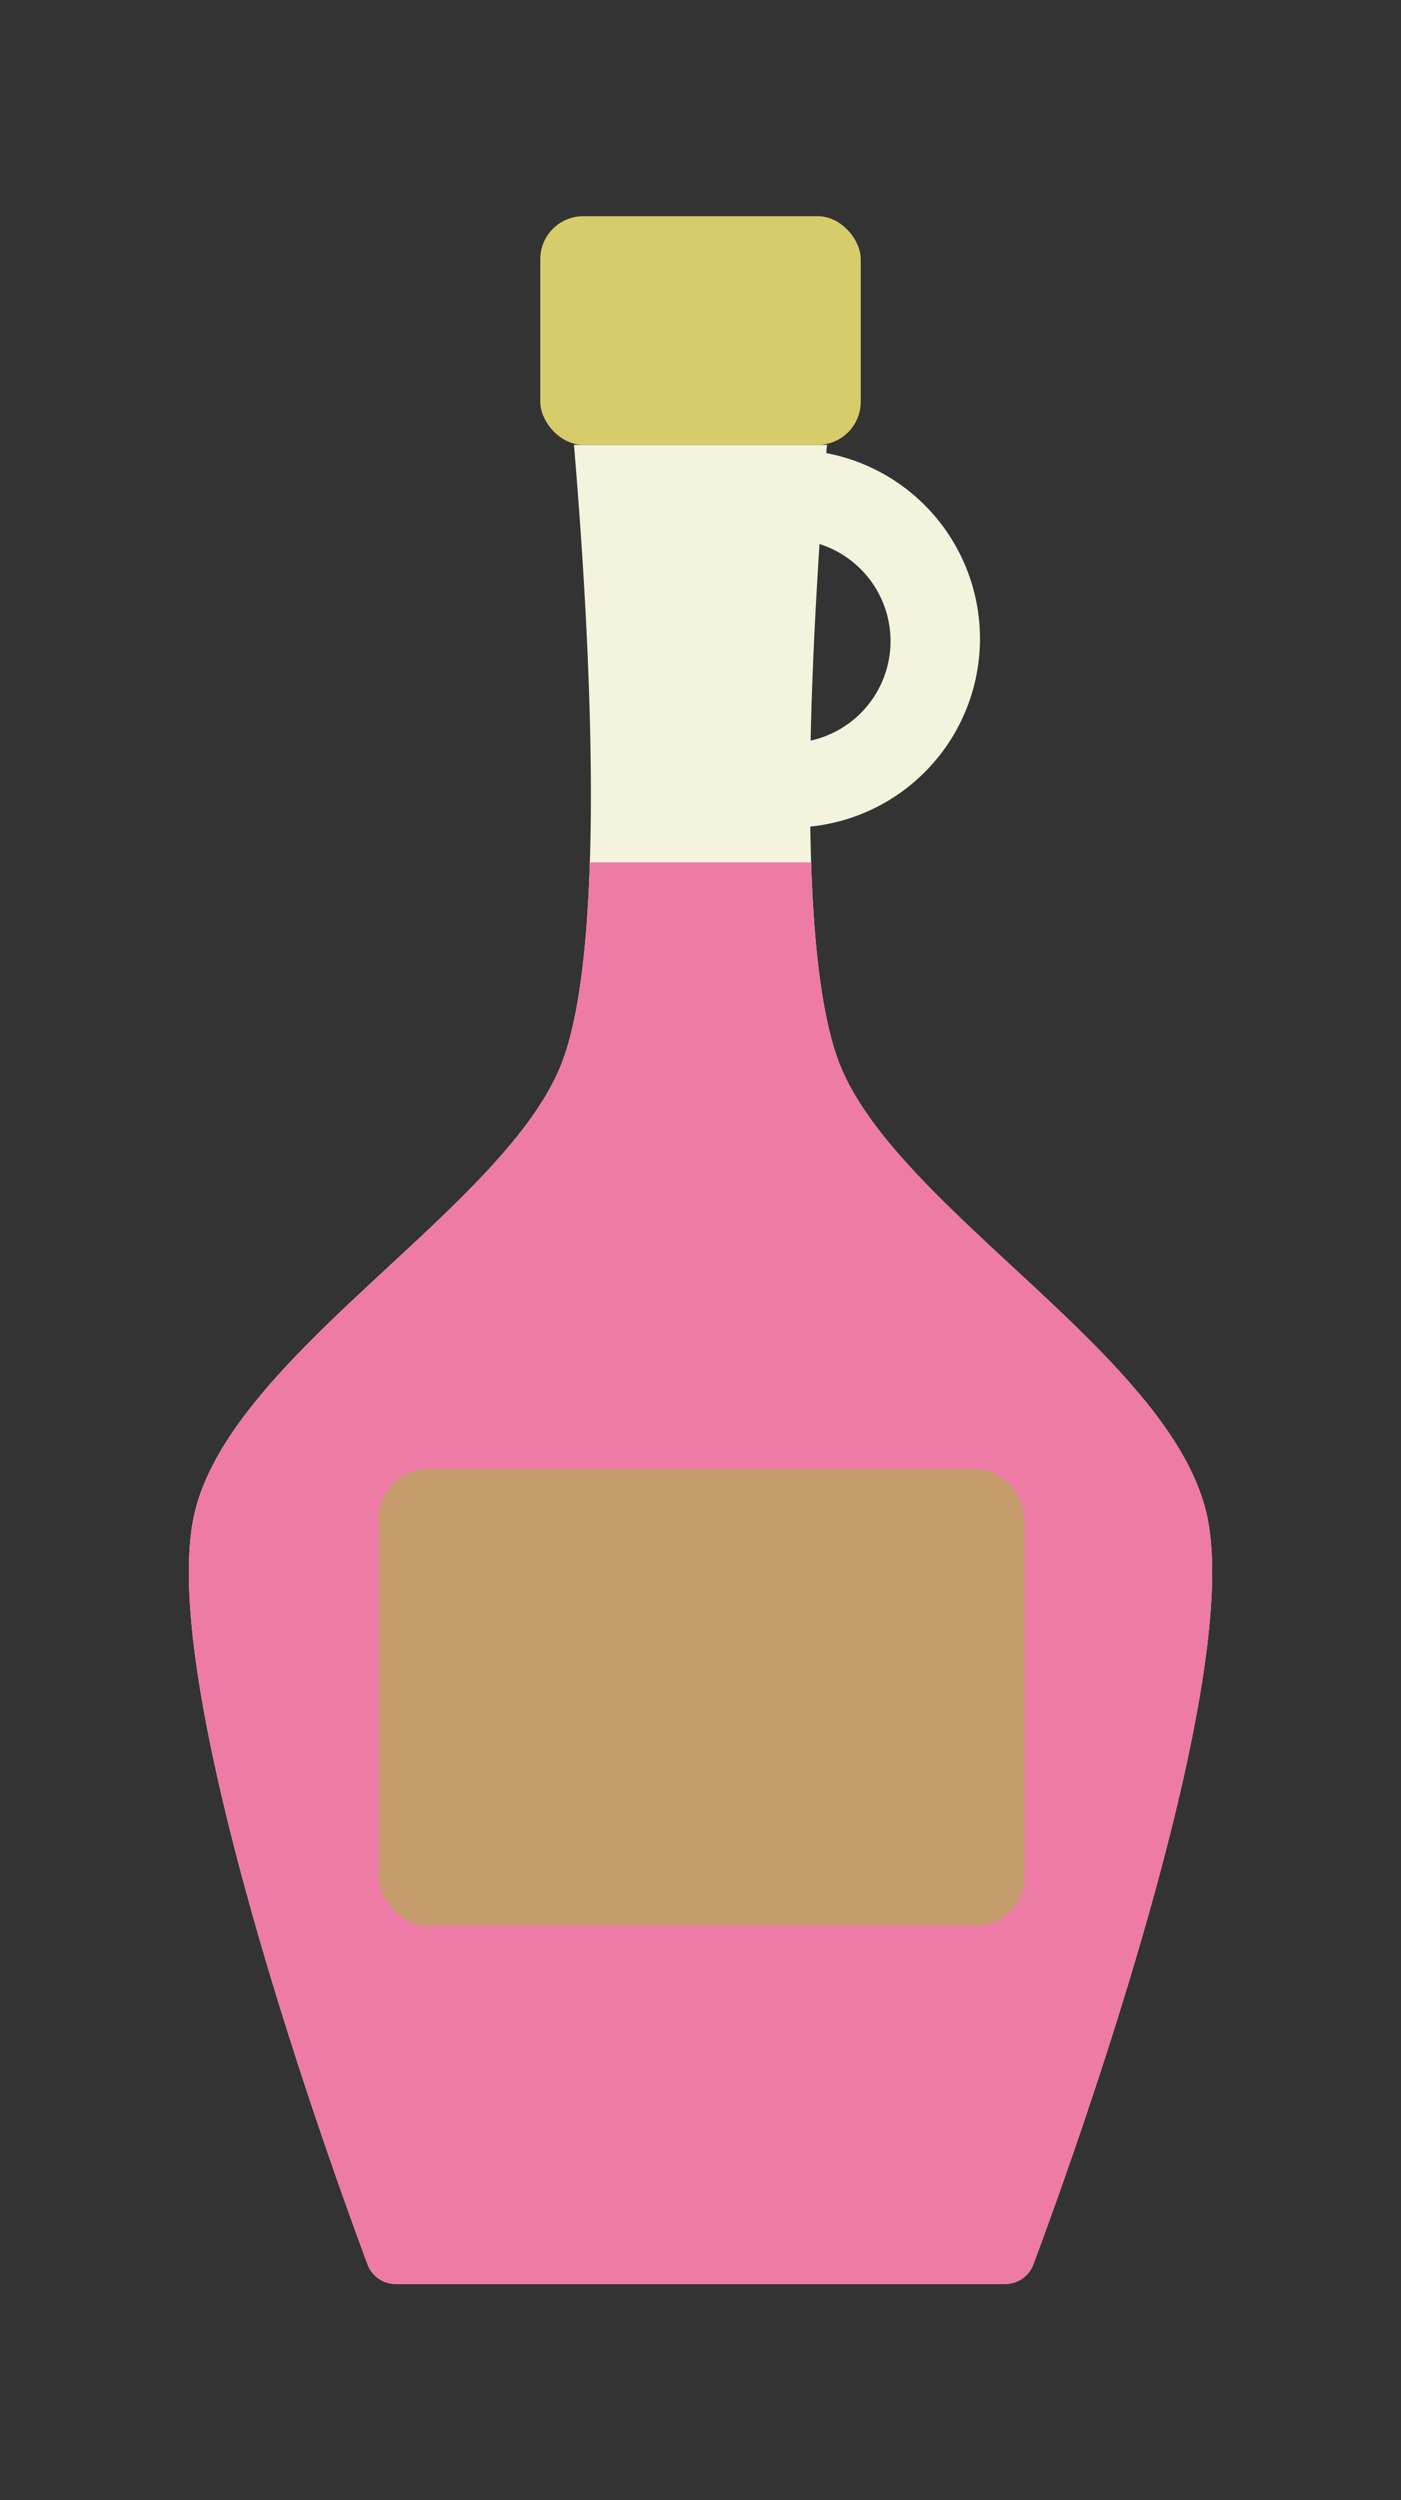 <svg viewBox="0 0 282 503" xmlns="http://www.w3.org/2000/svg">
    <rect x="0" y="0" width="282" height="503" fill="#333333" stroke="none"/>
    <title>Strawberry Syrup</title>
    <g data-name="Layer 2" id="Layer_2">
        <g data-name="Layer 1" id="Layer_1-2">
            <path
                d="M243.07,305.5c-6.45-32.15-61.92-61.69-73.89-91-4.15-10.17-5.8-28.1-6.08-48.2a38,38,0,0,0,3.23-75.14c0-.56.09-1.11.14-1.66H115.53c3.16,37.41,6.81,101.68-2.71,125-12,29.31-67.44,58.85-73.89,91C32,340.23,66.39,435.21,74,455.61a6,6,0,0,0,5.62,3.89H202.36a6,6,0,0,0,5.62-3.89C215.61,435.21,250,340.23,243.07,305.5ZM179.25,129a20.49,20.49,0,0,1-16.08,20c.26-13.44,1-27.12,1.78-39.55A20.51,20.51,0,0,1,179.25,129Z"
                fill="#f4f3dd" />
            <rect fill="#d7cc6a" height="46" rx="8.65" width="64.5" x="108.75" y="43.5" />
            <path
                d="M208,455.61a6,6,0,0,1-5.62,3.89H79.64A6,6,0,0,1,74,455.61C66.39,435.21,32,340.23,38.93,305.5c6.45-32.15,61.92-61.69,73.89-91,3.65-8.93,5.36-23.87,5.91-41h44.53c.56,17.13,2.27,32.06,5.92,41,12,29.31,67.44,58.85,73.89,91C250,340.23,215.61,435.21,208,455.61Z"
                fill="#ee7ba5" />
            <rect fill="#c69c6d" height="92" rx="10" width="130" x="76.25" y="295.5" />
            <rect fill="none" height="503" width="282" />
        </g>
    </g>
</svg>